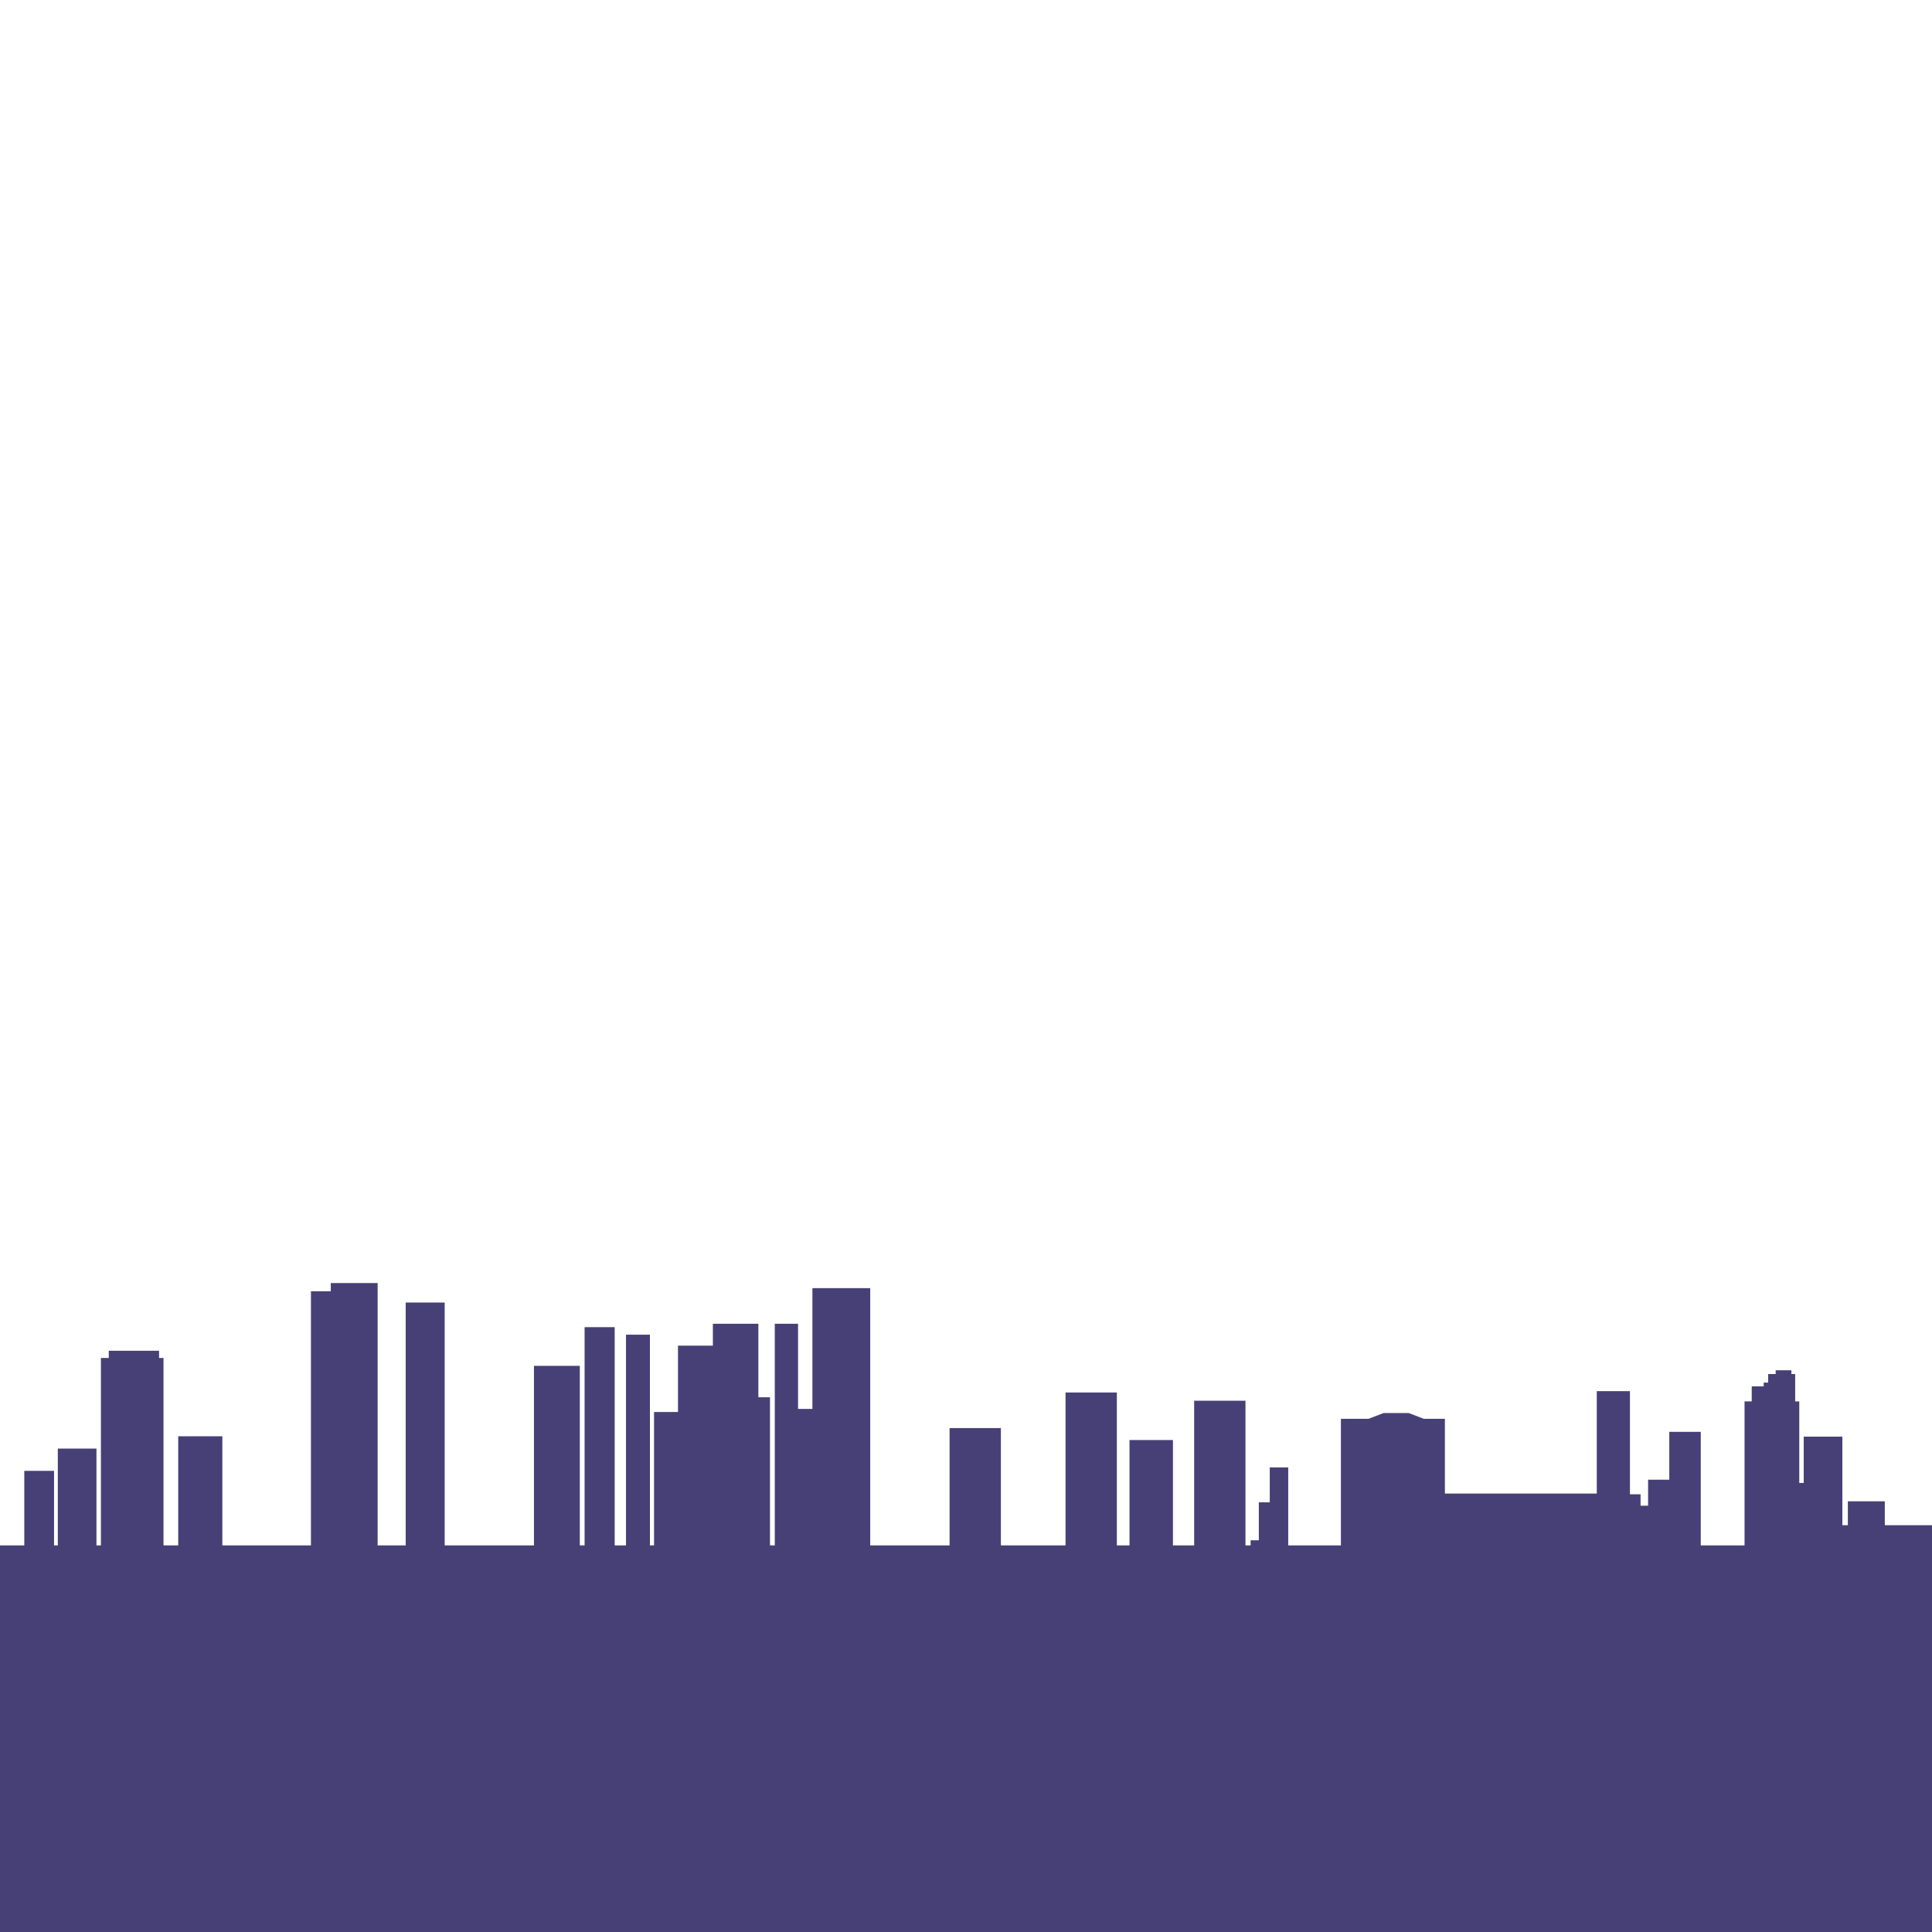 <?xml version="1.0" encoding="UTF-8" standalone="no"?>
<!DOCTYPE svg PUBLIC "-//W3C//DTD SVG 1.1//EN" "http://www.w3.org/Graphics/SVG/1.1/DTD/svg11.dtd">
<svg width="100%" height="100%" viewBox="0 0 1920 1920" version="1.1" xmlns="http://www.w3.org/2000/svg" xmlns:xlink="http://www.w3.org/1999/xlink" xml:space="preserve" xmlns:serif="http://www.serif.com/" style="fill-rule:evenodd;clip-rule:evenodd;stroke-linejoin:round;stroke-miterlimit:2;">
    <g id="L2" transform="matrix(1,0,0,1,0,50)">
        <path d="M1733.71,1485.81L1733.71,1342.69L1740.85,1342.69L1740.85,1327.74L1752.75,1327.74L1752.75,1324L1757.17,1324L1757.17,1315.5L1764.65,1315.5L1764.65,1311.76L1780.28,1311.76L1780.28,1315.5L1784.02,1315.5L1784.02,1342.69L1788.1,1342.69L1788.1,1423.76L1792.52,1423.76L1792.52,1377.71L1830.93,1377.71L1830.93,1465.75L1836.37,1465.75L1836.37,1441.96L1873.09,1441.96L1873.09,1465.75L1920,1465.75L1920,2140.65L-0,2140.65L-0,1485.81L24.136,1485.81L24.136,1411.7L53.711,1411.7L53.711,1485.81L57.45,1485.81L57.45,1389.61L95.864,1389.61L95.864,1485.81L100.283,1485.81L100.283,1299.52L108.102,1299.52L108.102,1292.38L158.074,1292.38L158.074,1299.52L162.493,1299.52L162.493,1485.81L177.11,1485.81L177.11,1377.37L220.963,1377.37L220.963,1485.81L309.008,1485.81L309.008,1233.23L328.725,1233.23L328.725,1225.07L375.297,1225.07L375.297,1485.81L403.173,1485.81L403.173,1244.45L441.926,1244.45L441.926,1485.81L530.652,1485.81L530.652,1307.34L576.204,1307.34L576.204,1485.81L580.963,1485.81L580.963,1268.92L610.878,1268.92L610.878,1485.81L622.096,1485.81L622.096,1276.4L645.892,1276.4L645.892,1485.81L649.972,1485.81L649.972,1353.23L673.768,1353.23L673.768,1287.28L708.442,1287.28L708.442,1265.53L753.654,1265.53L753.654,1338.61L765.212,1338.61L765.212,1485.81L769.972,1485.81L769.972,1265.53L793.088,1265.53L793.088,1350.17L807.365,1350.17L807.365,1230.17L864.816,1230.17L864.816,1485.81L943.683,1485.81L943.683,1369.21L994.674,1369.21L994.674,1485.81L1058.92,1485.81L1058.92,1333.85L1109.91,1333.85L1109.91,1485.81L1122.49,1485.81L1122.49,1381.11L1165.67,1381.11L1165.67,1485.81L1186.74,1485.81L1186.74,1342.01L1237.73,1342.01L1237.73,1485.81L1242.83,1485.81L1242.83,1480.71L1250.99,1480.71L1250.99,1442.98L1261.87,1442.98L1261.87,1408.3L1280.23,1408.3L1280.23,1485.81L1332.58,1485.81L1332.58,1360L1360,1360L1375,1354.27L1400,1354.27L1415,1360L1435.92,1360L1435.92,1434.31L1586.86,1434.31L1586.86,1332.49L1619.83,1332.49L1619.83,1434.99L1630.37,1434.99L1630.37,1446.38L1637.85,1446.38L1637.85,1420.54L1658.92,1420.54L1658.92,1372.95L1690.2,1372.95L1690.2,1485.81L1733.71,1485.81Z" style="fill:rgb(71,64,119);fill-rule:nonzero;"/>
    </g>
</svg>

